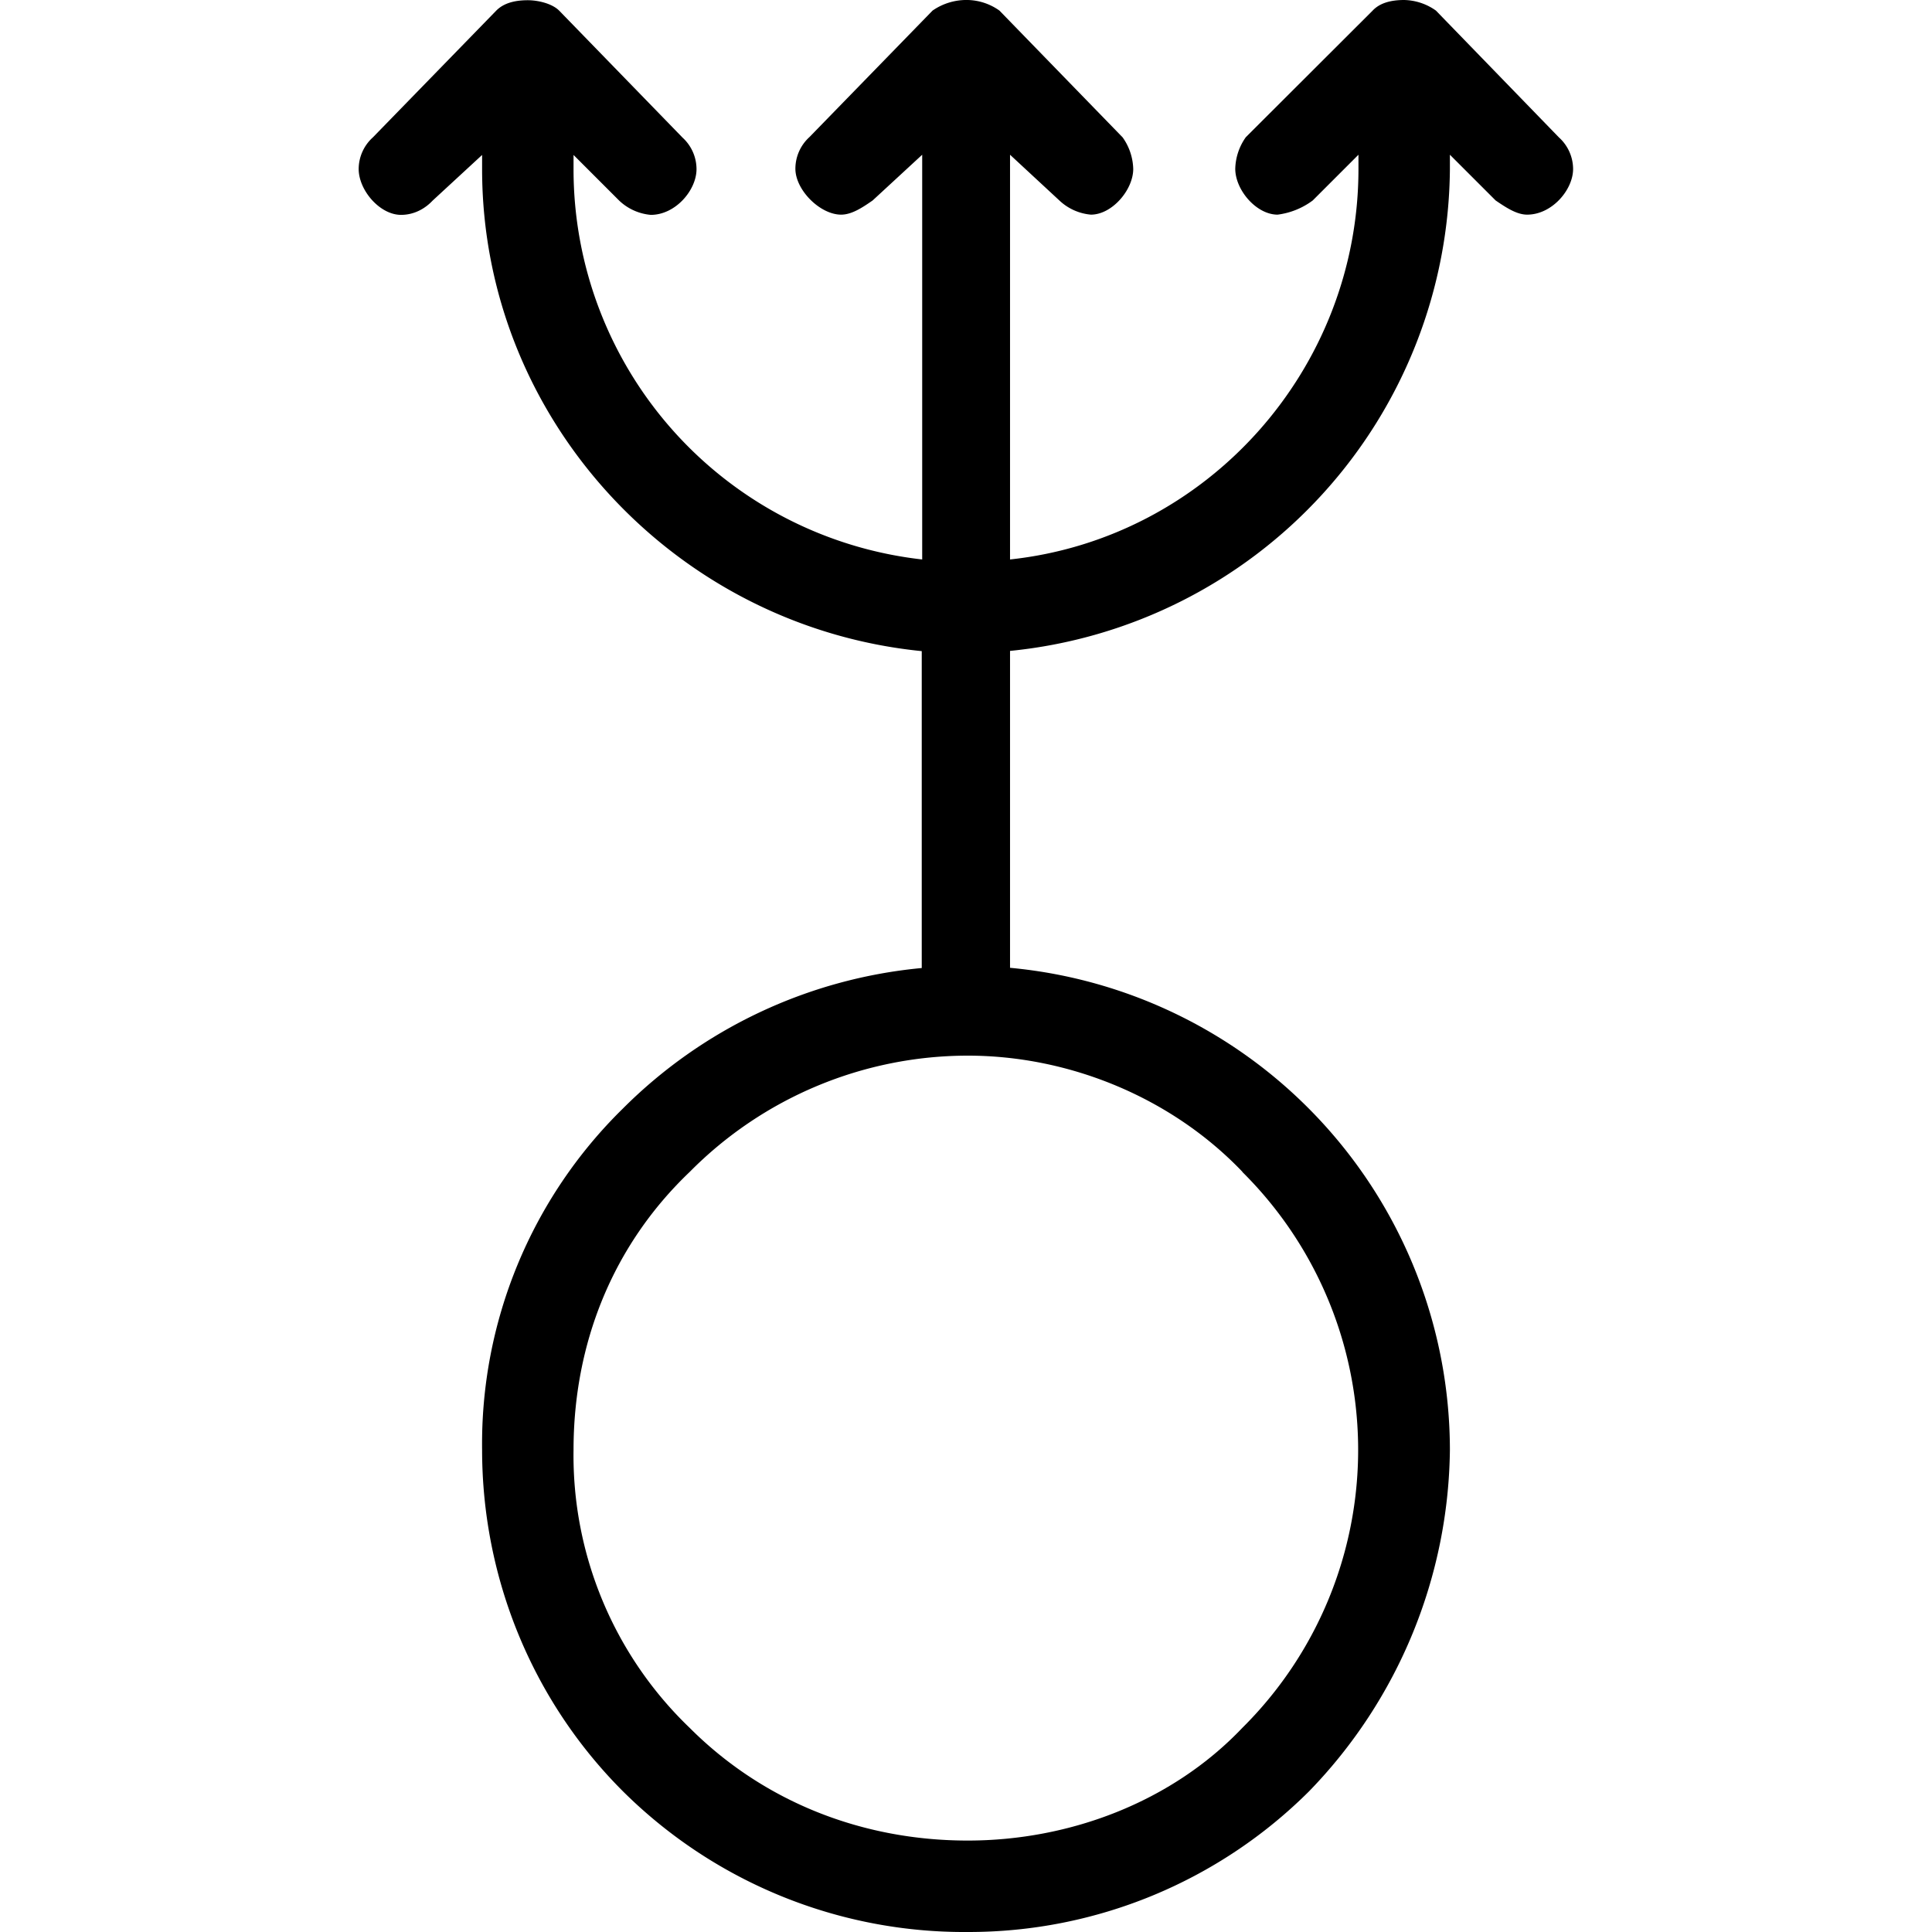 <svg xmlns="http://www.w3.org/2000/svg" xmlns:xlink="http://www.w3.org/1999/xlink" width="64" height="64" viewBox="0 0 5.391 8.578"><svg overflow="visible" x=".016" y="6.781"><path style="stroke:none" d="M3.906-1.578a1.738 1.738 0 0 1 0 2.469c-.312.328-.765.5-1.219.5-.468 0-.906-.172-1.234-.5A1.676 1.676 0 0 1 .937-.344c0-.469.172-.906.516-1.234a1.738 1.738 0 0 1 1.234-.516c.454 0 .907.188 1.22.516zm-2.75 2.75a2.15 2.15 0 0 0 1.532.625 2.14 2.14 0 0 0 1.515-.625 2.21 2.21 0 0 0 .625-1.516 2.152 2.152 0 0 0-1.953-2.14v-1.407a2.167 2.167 0 0 0 1.953-2.14v-.063l.203.203c.047.032.094.063.14.063.11 0 .204-.11.204-.203a.19.19 0 0 0-.063-.14l-.546-.563a.252.252 0 0 0-.141-.047c-.063 0-.11.015-.14.047l-.563.562a.252.252 0 0 0-.047.14c0 .095.094.204.188.204a.33.33 0 0 0 .156-.063l.203-.203v.063c0 .89-.672 1.64-1.547 1.734v-1.797l.219.203a.233.233 0 0 0 .14.063c.094 0 .188-.11.188-.203a.252.252 0 0 0-.047-.14l-.547-.563a.252.252 0 0 0-.14-.047.264.264 0 0 0-.157.047l-.547.562a.19.19 0 0 0-.062.14c0 .095.11.204.203.204.047 0 .094-.031.14-.063l.22-.203v1.797A1.743 1.743 0 0 1 .937-6.03v-.063l.203.203a.233.233 0 0 0 .14.063c.11 0 .203-.11.203-.203a.19.19 0 0 0-.062-.14l-.547-.563C.843-6.765.78-6.78.734-6.78c-.063 0-.11.015-.141.047l-.547.562a.19.19 0 0 0-.063.14c0 .095.094.204.188.204.062 0 .11-.031.14-.063l.22-.203v.063c0 1.11.859 2.031 1.952 2.14v1.407a2.16 2.16 0 0 0-1.328.625A2.084 2.084 0 0 0 .531-.344c0 .563.219 1.11.625 1.516zm0 0"/></svg></svg>